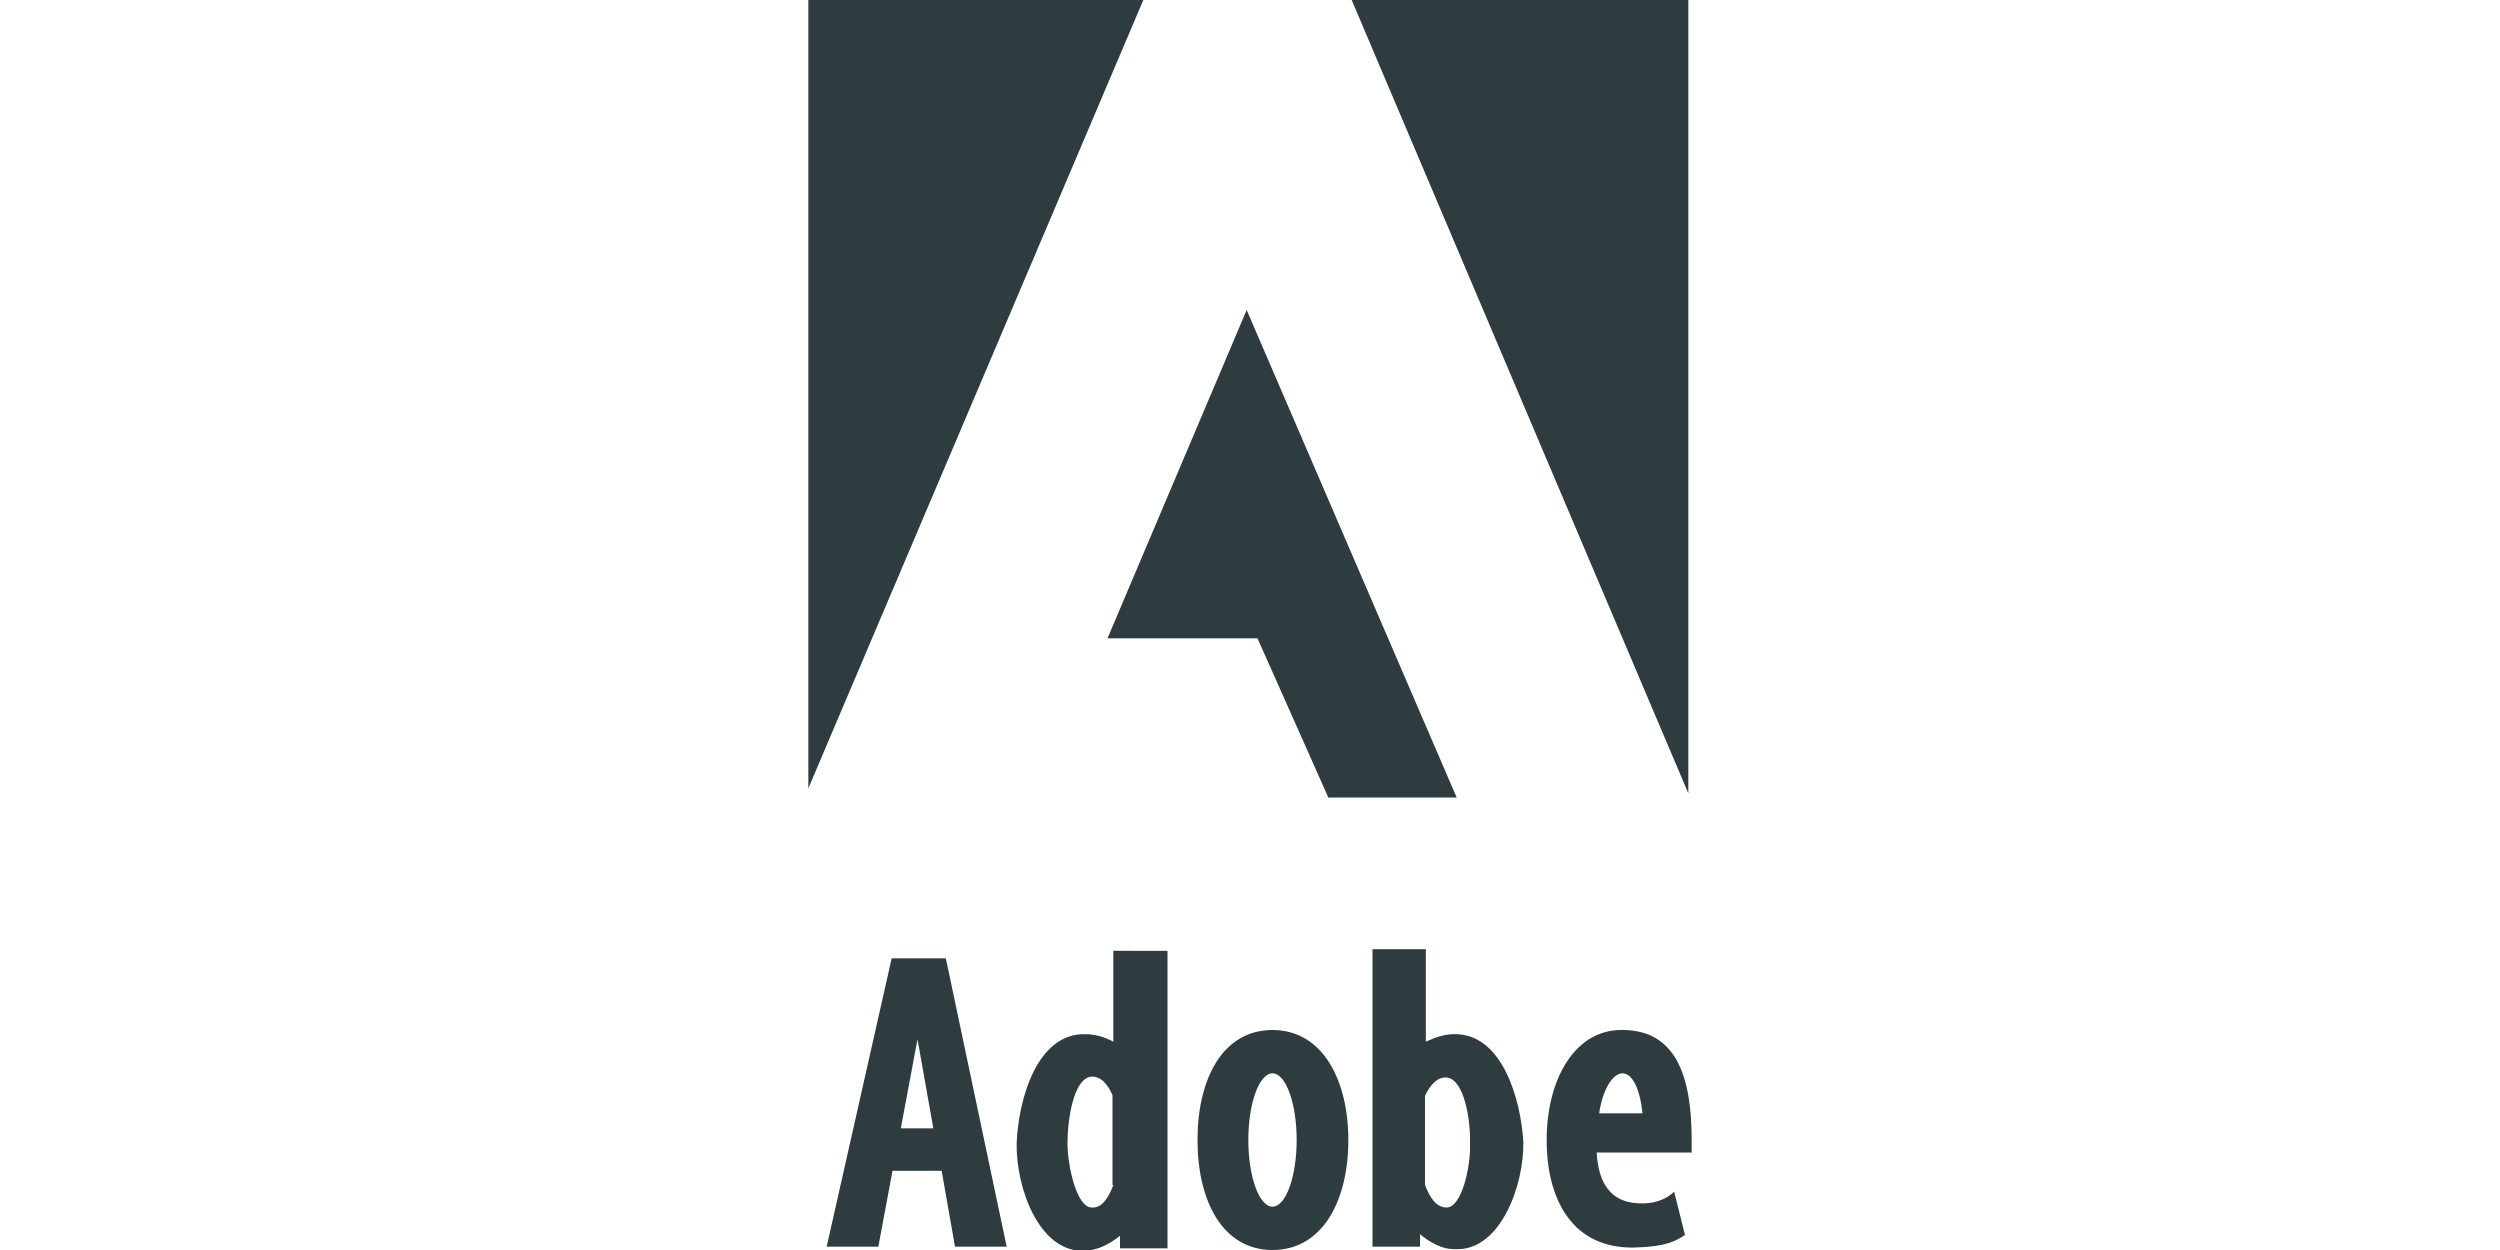 <?xml version="1.0" encoding="utf-8"?>
<!-- Generator: Adobe Illustrator 19.2.1, SVG Export Plug-In . SVG Version: 6.00 Build 0)  -->
<svg version="1.0" id="Layer_1" xmlns="http://www.w3.org/2000/svg" xmlns:xlink="http://www.w3.org/1999/xlink" x="0px" y="0px"
	 viewBox="0 0 300 150" enable-background="new 0 0 300 150" xml:space="preserve">
<g>
	<polygon fill="#2E3C40" points="174.8,95.7 149.6,37.2 132.9,76.6 150.9,76.6 159.4,95.7 	"/>
	<polygon fill="#2E3C40" points="202.6,95.2 162.2,0 202.6,0 	"/>
	<polygon fill="#2E3C40" points="137.2,0 97,94.6 97,0 	"/>
	<path fill="#2E3C40" d="M203,136.8c0-7.3-1.7-13.2-8.3-13.2c-5.7-0.1-9.1,5.9-9.1,13.2c0,7.3,3.2,13.1,10.6,12.9
		c3.8-0.1,4.9-0.8,6-1.5l-1.3-5.2c-1,1-2.6,1.5-4.2,1.4c-3.4-0.1-4.9-2.4-5.1-6.1h11.4C203,137.8,203,137.3,203,136.8z M191.9,133.6
		c0.4-2.8,1.6-4.8,2.8-4.8c1.2,0,2.1,1.9,2.4,4.8H191.9z"/>
	<path fill="#2E3C40" d="M152.7,123.6c-6,0-9,5.9-9,13.2c0,7.3,3,13.2,9,13.2c6,0,9.1-5.9,9.1-13.2
		C161.8,129.6,158.7,123.6,152.7,123.6z M152.7,144.8c-1.6,0-2.9-3.6-2.9-8s1.3-8,2.9-8c1.6,0,2.9,3.6,2.9,8
		S154.3,144.8,152.7,144.8z"/>
	<path fill="#2E3C40" d="M174.5,124.1c-1.2,0-2.3,0.4-3.4,0.9v-11.1h-6.4v35.7h5.7v-1.5c1.2,1,2.7,1.9,4.5,1.8c5.2,0,8-7.7,7.9-12.9
		C182.5,132,180.3,124,174.5,124.1z M173.6,144.9c-1.2,0-2-1.1-2.6-2.7v-10.7c0.6-1.3,1.5-2.3,2.6-2.2c2.1,0.2,2.9,5.1,2.8,8
		C176.5,140,175.4,144.9,173.6,144.9z"/>
	<path fill="#2E3C40" d="M133.6,113.9V125c-1.1-0.6-2.3-0.9-3.4-0.9c-5.8-0.1-8,7.9-8.2,13.1c-0.1,5.2,2.6,12.9,7.9,12.9
		c1.8,0,3.2-0.8,4.5-1.8v1.5h5.7v-35.7H133.6z M133.6,142.2c-0.6,1.6-1.4,2.8-2.6,2.7c-1.8,0-2.9-5-2.9-7.7c0-2.8,0.7-7.7,2.8-8
		c1.2-0.1,2,0.9,2.6,2.2V142.2z"/>
	<path fill="#2E3C40" d="M113.5,115H107l-7.8,34.6h6.2l1.7-9.1h5.9l1.6,9.1h6.2L113.5,115z M108.1,135.4l2-10.7l1.9,10.7H108.1z"/>
</g>
</svg>
